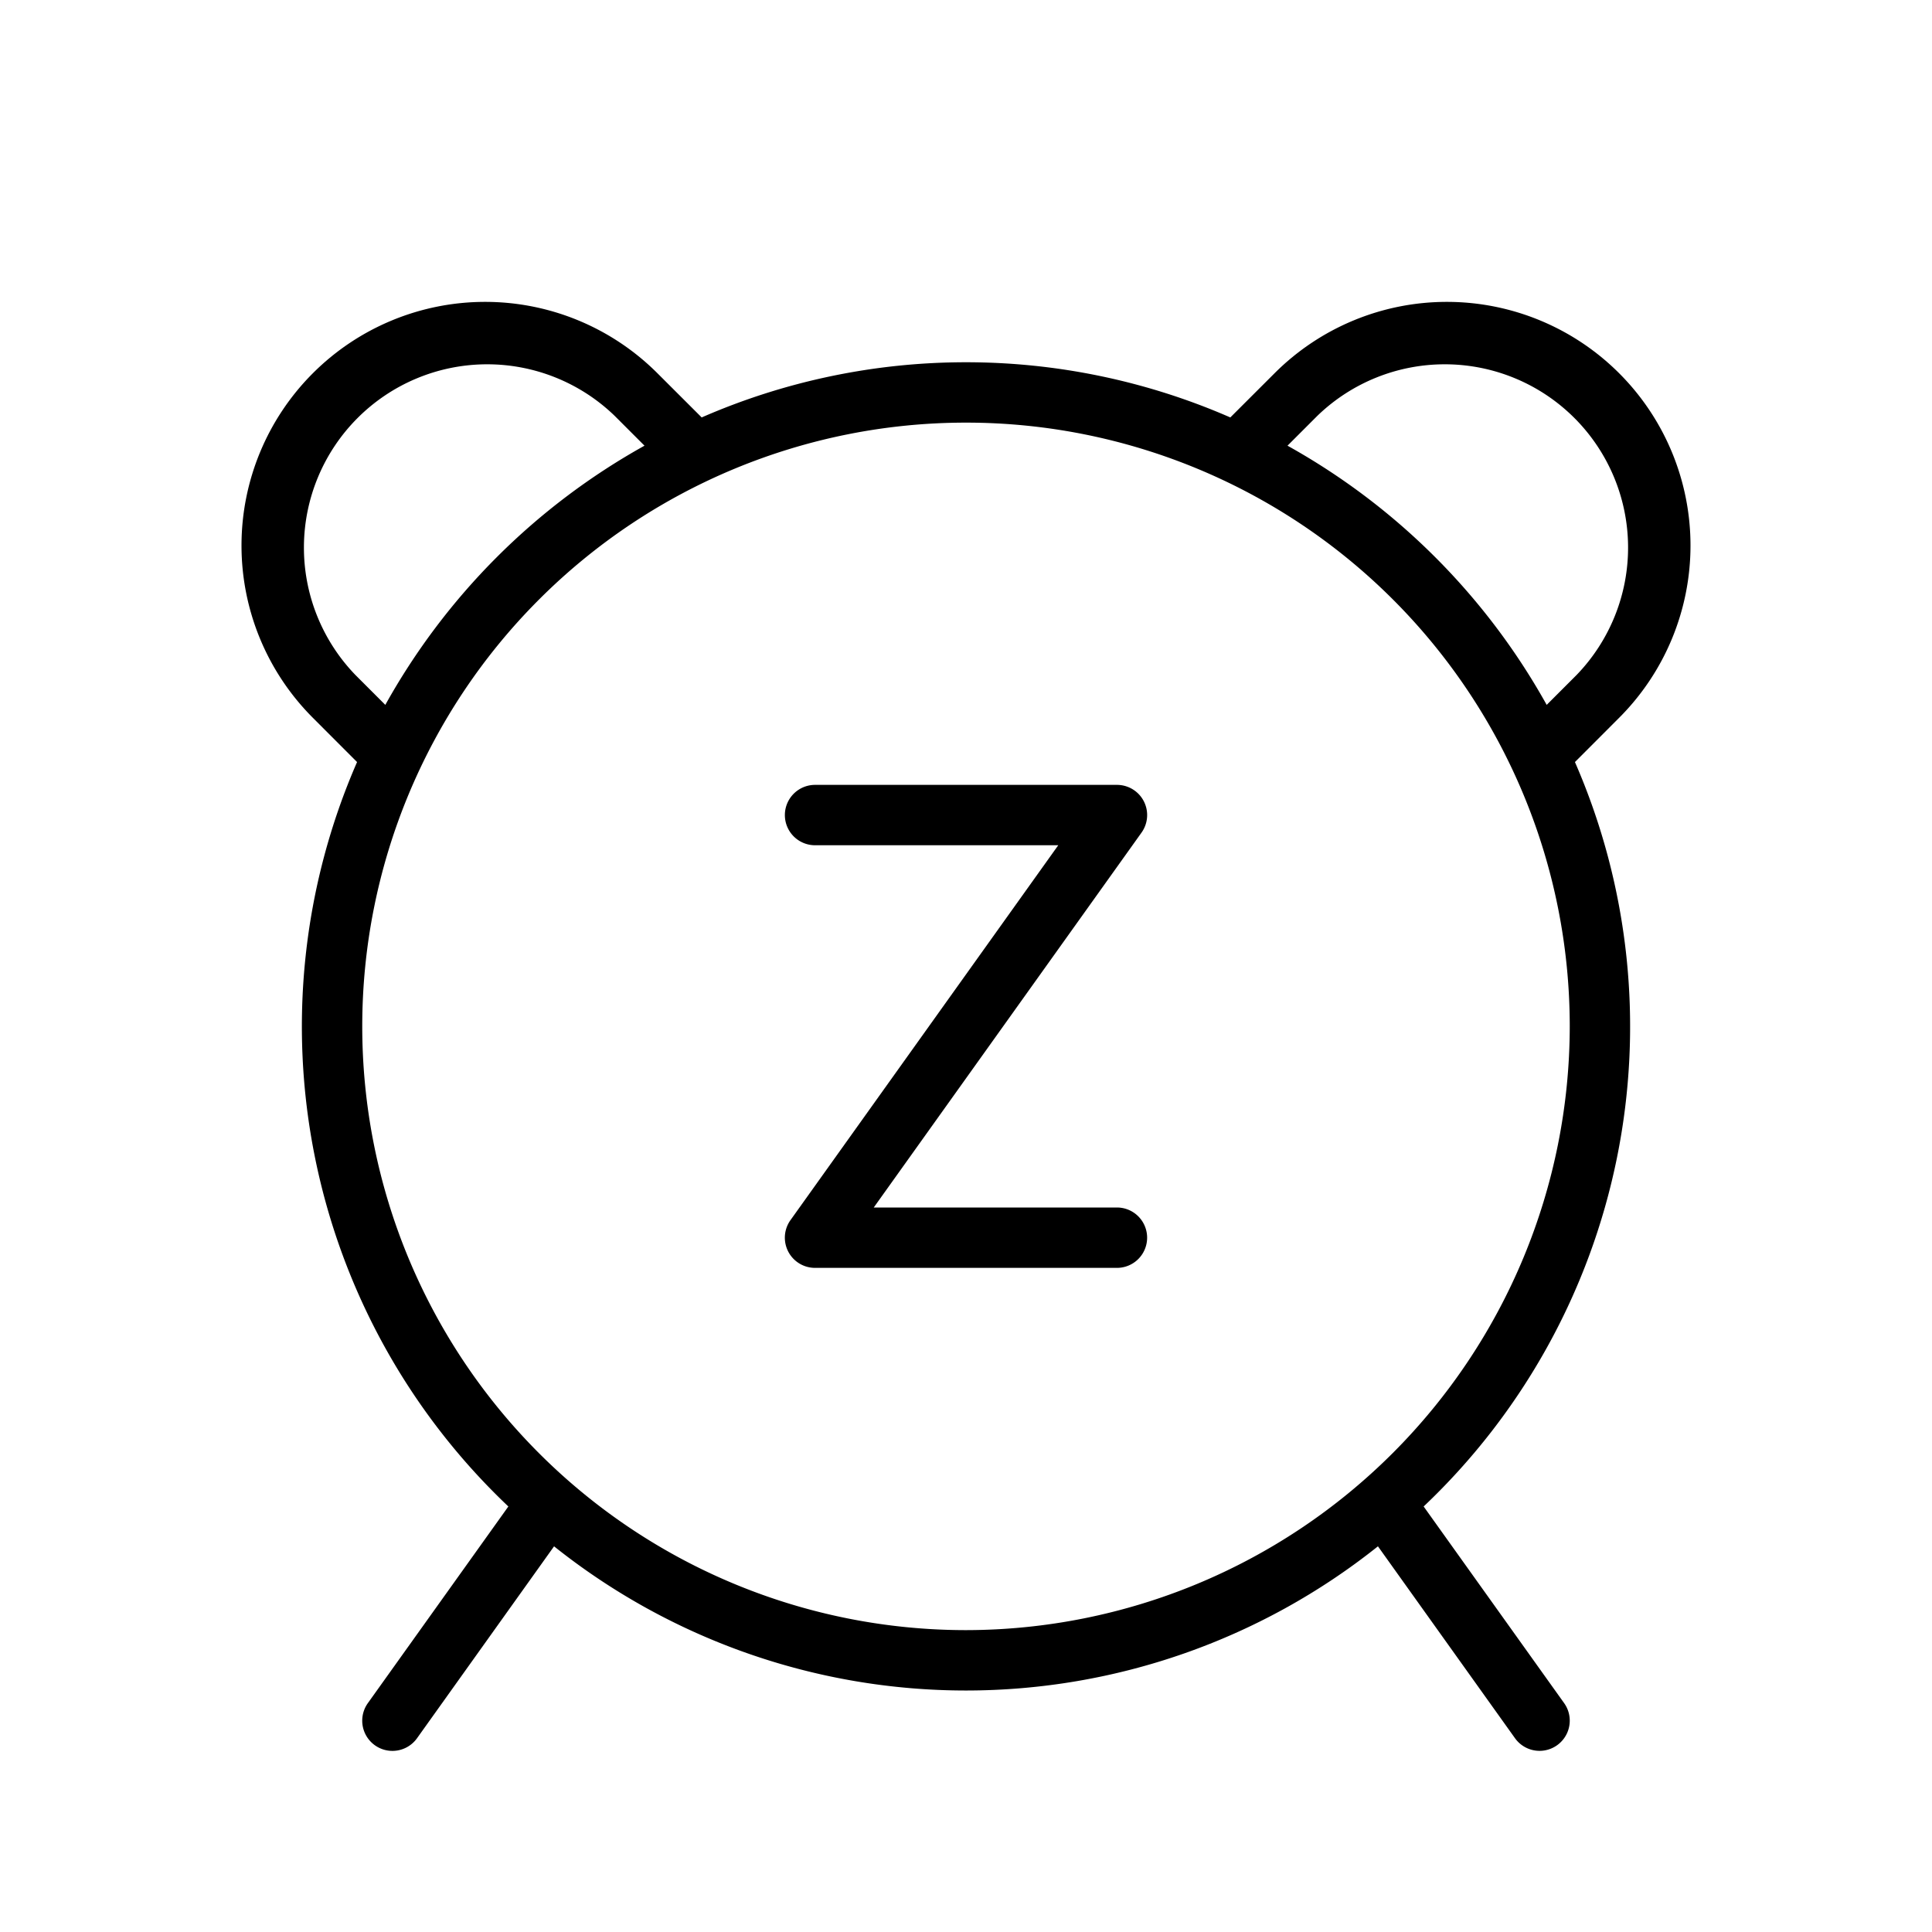 <svg id="Layer_1" data-name="Layer 1" xmlns="http://www.w3.org/2000/svg" width="32" height="32" viewBox="0 0 32 32"><path d="M26.086,12.622l.732-.733a4.035,4.035,0,1,0-5.707-5.707l-.733.732a10.942,10.942,0,0,0-8.756,0l-.733-.732a4.035,4.035,0,1,0-5.707,5.707l.732.733A10.951,10.951,0,0,0,8.42,24.952L6.093,28.209a.5.5,0,0,0,.814.582l2.27-3.179a10.941,10.941,0,0,0,13.646,0l2.27,3.178a.5.5,0,1,0,.814-.581L23.58,24.952a10.951,10.951,0,0,0,2.506-12.33ZM21.818,6.889a3.036,3.036,0,0,1,4.293,4.293l-.493.493a11.072,11.072,0,0,0-4.293-4.293ZM5.889,11.182a3.036,3.036,0,0,1,4.293-4.293l.493.493a11.072,11.072,0,0,0-4.293,4.293ZM16,27A10,10,0,1,1,26,17,10.011,10.011,0,0,1,16,27Z"/><path d="M18.5,20H14.472l4.435-6.209A.5.5,0,0,0,18.5,13h-5a.5.5,0,0,0,0,1h4.028l-4.435,6.209A.5.5,0,0,0,13.5,21h5a.5.5,0,0,0,0-1Z"/></svg>
